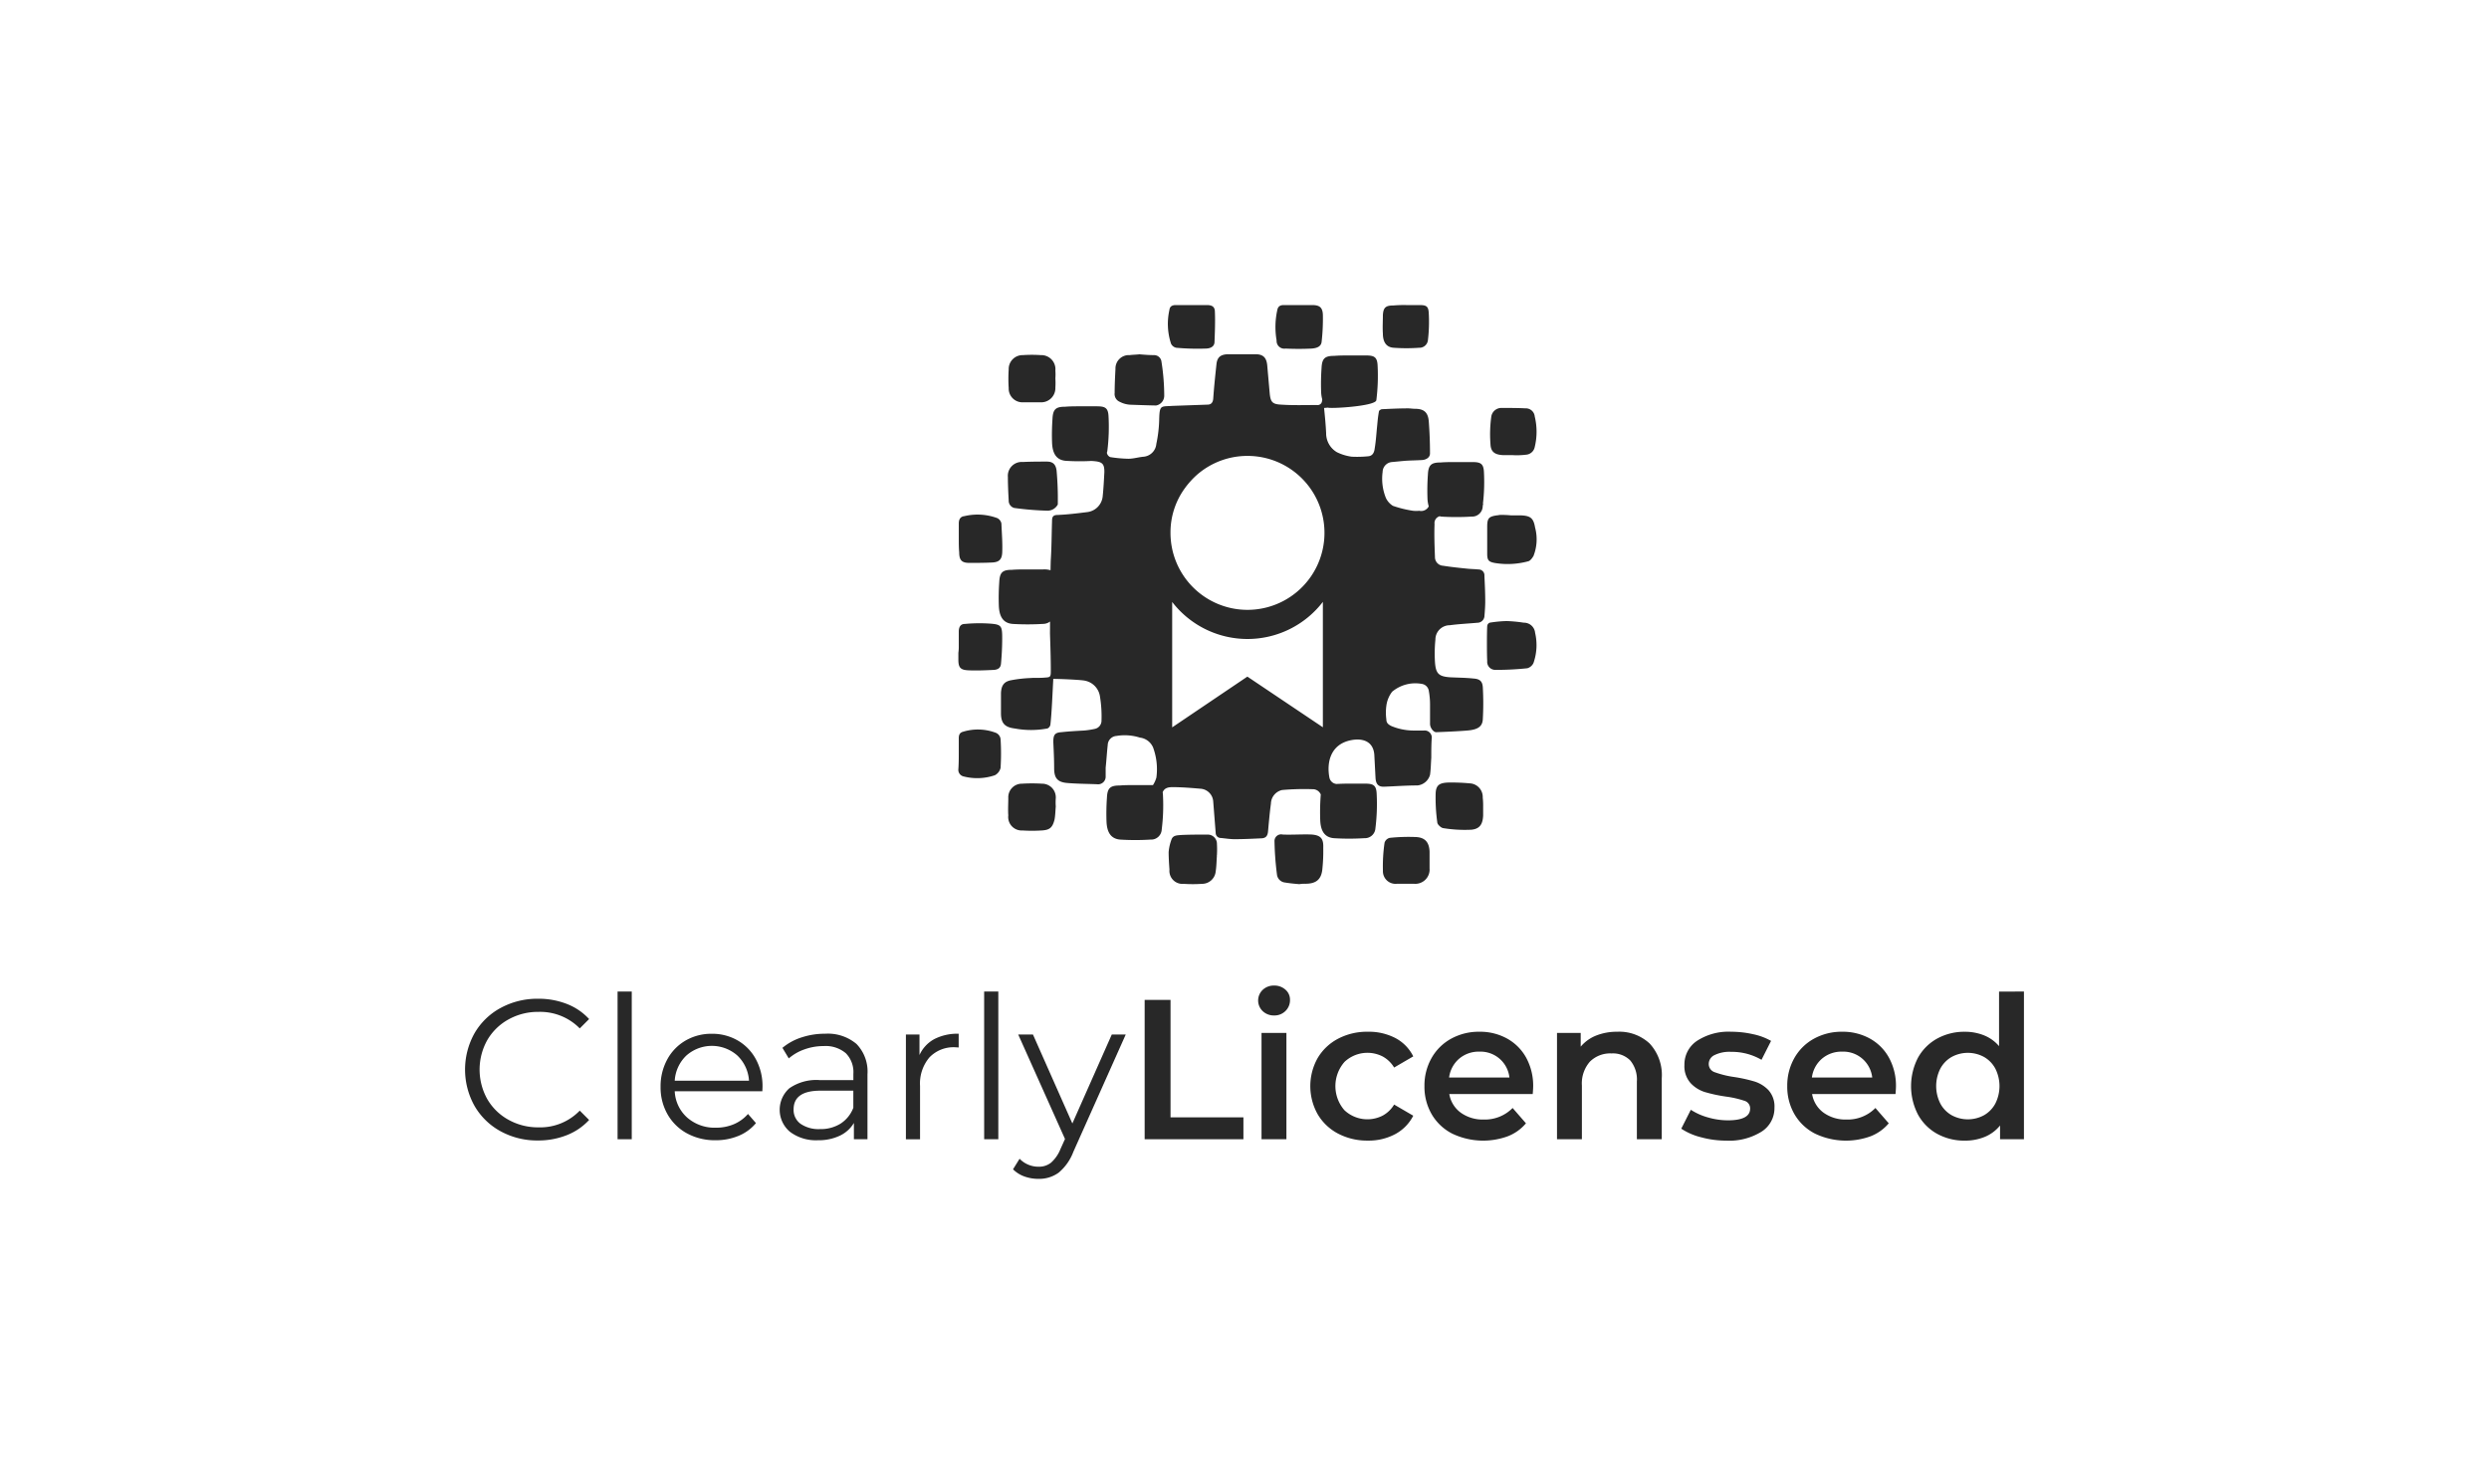 <svg xmlns="http://www.w3.org/2000/svg" viewBox="0 0 275 164"><title>FullSub_Licensed_mono_v</title><path d="M55.31,125.027a7.4,7.4,0,0,1-2.882-2.805,8.229,8.229,0,0,1,0-8.03,7.381,7.381,0,0,1,2.892-2.8,8.478,8.478,0,0,1,4.136-1.012,8.571,8.571,0,0,1,3.168.572,6.569,6.569,0,0,1,2.464,1.672l-1.033,1.034a6.133,6.133,0,0,0-4.555-1.826,6.692,6.692,0,0,0-3.321.836,6.1,6.1,0,0,0-2.344,2.288,6.682,6.682,0,0,0,0,6.512,6.1,6.1,0,0,0,2.344,2.288,6.692,6.692,0,0,0,3.321.836,6.053,6.053,0,0,0,4.555-1.848l1.033,1.034a6.653,6.653,0,0,1-2.475,1.683,8.521,8.521,0,0,1-3.178.583A8.4,8.4,0,0,1,55.31,125.027Z" fill="#282828"/><path d="M68.234,109.583H69.8v16.324H68.234Z" fill="#282828"/><path d="M84.228,120.605h-9.68a4.136,4.136,0,0,0,1.386,2.915,4.6,4.6,0,0,0,3.168,1.111,4.991,4.991,0,0,0,1.98-.385,4.316,4.316,0,0,0,1.562-1.133l.879,1.012a4.95,4.95,0,0,1-1.924,1.408,6.508,6.508,0,0,1-2.541.484,6.419,6.419,0,0,1-3.158-.76,5.46,5.46,0,0,1-2.144-2.1,5.983,5.983,0,0,1-.771-3.036,6.2,6.2,0,0,1,.738-3.036A5.334,5.334,0,0,1,75.747,115a5.654,5.654,0,0,1,2.893-.748,5.6,5.6,0,0,1,2.881.748,5.291,5.291,0,0,1,2,2.079,6.251,6.251,0,0,1,.727,3.047Zm-8.393-3.949a4.186,4.186,0,0,0-1.287,2.783h8.206a4.2,4.2,0,0,0-1.287-2.783,4.249,4.249,0,0,0-5.632,0Z" fill="#282828"/><path d="M94.634,115.38a4.381,4.381,0,0,1,1.21,3.355v7.172h-1.5v-1.8A3.568,3.568,0,0,1,92.8,125.51a5.426,5.426,0,0,1-2.432.507,4.757,4.757,0,0,1-3.08-.925,3.178,3.178,0,0,1-.076-4.817,5.221,5.221,0,0,1,3.4-.9h3.674v-.7a2.964,2.964,0,0,0-.836-2.277A3.453,3.453,0,0,0,91,115.611a6.206,6.206,0,0,0-2.112.363,5.322,5.322,0,0,0-1.739,1l-.7-1.166a6.233,6.233,0,0,1,2.113-1.155,8.2,8.2,0,0,1,2.595-.407A4.9,4.9,0,0,1,94.634,115.38Zm-1.76,8.8a3.606,3.606,0,0,0,1.407-1.749v-1.892h-3.63q-2.968,0-2.969,2.068a1.892,1.892,0,0,0,.769,1.595,3.506,3.506,0,0,0,2.156.583A4.115,4.115,0,0,0,92.874,124.18Z" fill="#282828"/><path d="M103.226,114.841a5.564,5.564,0,0,1,2.694-.594v1.518l-.374-.022a3.691,3.691,0,0,0-2.859,1.122,4.462,4.462,0,0,0-1.035,3.145v5.9H100.09V114.335h1.5V116.6A3.78,3.78,0,0,1,103.226,114.841Z" fill="#282828"/><path d="M108.735,109.583H110.3v16.324h-1.563Z" fill="#282828"/><path d="M124.378,114.335l-5.786,12.958a5.543,5.543,0,0,1-1.628,2.31,3.646,3.646,0,0,1-2.223.682,4.532,4.532,0,0,1-1.561-.264,3.369,3.369,0,0,1-1.254-.792l.725-1.166a2.885,2.885,0,0,0,2.113.88,2.119,2.119,0,0,0,1.352-.44,3.983,3.983,0,0,0,1.045-1.5l.507-1.123-5.17-11.549h1.628l4.355,9.834,4.357-9.834Z" fill="#282828"/><path d="M126.468,110.507h2.859v12.98h8.053v2.42H126.468Z" fill="#282828"/><path d="M139.513,111.75a1.622,1.622,0,0,1,0-2.354,1.771,1.771,0,0,1,1.255-.473,1.817,1.817,0,0,1,1.253.451,1.453,1.453,0,0,1,.506,1.133,1.659,1.659,0,0,1-.495,1.221,1.713,1.713,0,0,1-1.264.5A1.771,1.771,0,0,1,139.513,111.75Zm-.132,2.409h2.75v11.748h-2.75Z" fill="#282828"/><path d="M147.851,125.291a5.645,5.645,0,0,1-2.266-2.145,6.339,6.339,0,0,1,0-6.215,5.689,5.689,0,0,1,2.255-2.134,6.869,6.869,0,0,1,3.289-.77,6.332,6.332,0,0,1,3.047.7,4.58,4.58,0,0,1,1.969,2.024l-2.113,1.232a3.359,3.359,0,0,0-1.264-1.221,3.692,3.692,0,0,0-4.213.594,4.053,4.053,0,0,0-.011,5.346,3.706,3.706,0,0,0,4.224.593,3.342,3.342,0,0,0,1.264-1.22l2.113,1.232a4.765,4.765,0,0,1-1.992,2.035,6.2,6.2,0,0,1-3.024.715A6.887,6.887,0,0,1,147.851,125.291Z" fill="#282828"/><path d="M169.345,120.913h-9.218a3.2,3.2,0,0,0,1.265,2.057,4.146,4.146,0,0,0,2.541.759,4.284,4.284,0,0,0,3.19-1.276l1.474,1.694a4.961,4.961,0,0,1-2,1.43,7.933,7.933,0,0,1-6.138-.286,5.543,5.543,0,0,1-2.277-2.145,6.061,6.061,0,0,1-.8-3.113,6.155,6.155,0,0,1,.781-3.091,5.538,5.538,0,0,1,2.167-2.145,6.325,6.325,0,0,1,3.124-.77,6.164,6.164,0,0,1,3.069.759,5.38,5.38,0,0,1,2.112,2.134,6.471,6.471,0,0,1,.759,3.179Q169.389,120.386,169.345,120.913Zm-8.129-3.906a3.288,3.288,0,0,0-1.111,2.08h6.666a3.212,3.212,0,0,0-3.322-2.86A3.319,3.319,0,0,0,161.216,117.007Z" fill="#282828"/><path d="M182.259,115.325a5.12,5.12,0,0,1,1.342,3.849v6.733h-2.75v-6.38a3.3,3.3,0,0,0-.726-2.321,2.685,2.685,0,0,0-2.068-.782,3.177,3.177,0,0,0-2.4.914,3.642,3.642,0,0,0-.88,2.628v5.941h-2.75V114.159h2.618v1.517a4.3,4.3,0,0,1,1.716-1.231,6.192,6.192,0,0,1,2.332-.418A4.912,4.912,0,0,1,182.259,115.325Z" fill="#282828"/><path d="M187.935,125.687a7,7,0,0,1-2.178-.946l1.056-2.09a6.779,6.779,0,0,0,1.9.847,7.894,7.894,0,0,0,2.189.319q2.463,0,2.464-1.3a.867.867,0,0,0-.627-.858,10.8,10.8,0,0,0-2.013-.462,16.477,16.477,0,0,1-2.365-.506,3.623,3.623,0,0,1-1.584-1,2.793,2.793,0,0,1-.671-1.991,3.129,3.129,0,0,1,1.4-2.673,6.362,6.362,0,0,1,3.773-1,10.966,10.966,0,0,1,2.42.274,6.818,6.818,0,0,1,1.98.738l-1.056,2.09a6.523,6.523,0,0,0-3.366-.88,3.73,3.73,0,0,0-1.837.363,1.083,1.083,0,0,0-.627.957.957.957,0,0,0,.671.935,10.65,10.65,0,0,0,2.079.517,16.22,16.22,0,0,1,2.31.506,3.619,3.619,0,0,1,1.551.968,2.7,2.7,0,0,1,.649,1.936,3.064,3.064,0,0,1-1.43,2.64,6.746,6.746,0,0,1-3.894.99A10.526,10.526,0,0,1,187.935,125.687Z" fill="#282828"/><path d="M209.429,120.913h-9.218a3.2,3.2,0,0,0,1.265,2.057,4.146,4.146,0,0,0,2.541.759,4.284,4.284,0,0,0,3.19-1.276l1.474,1.694a4.961,4.961,0,0,1-2,1.43,7.933,7.933,0,0,1-6.138-.286,5.543,5.543,0,0,1-2.277-2.145,6.061,6.061,0,0,1-.8-3.113,6.155,6.155,0,0,1,.781-3.091,5.538,5.538,0,0,1,2.167-2.145,6.325,6.325,0,0,1,3.124-.77,6.164,6.164,0,0,1,3.069.759,5.38,5.38,0,0,1,2.112,2.134,6.471,6.471,0,0,1,.759,3.179Q209.473,120.386,209.429,120.913Zm-8.129-3.906a3.288,3.288,0,0,0-1.111,2.08h6.666a3.212,3.212,0,0,0-3.322-2.86A3.319,3.319,0,0,0,201.3,117.007Z" fill="#282828"/><path d="M223.618,109.583v16.324h-2.639v-1.518a4.254,4.254,0,0,1-1.683,1.254,5.682,5.682,0,0,1-2.211.418,6.2,6.2,0,0,1-3.048-.748,5.376,5.376,0,0,1-2.122-2.123,6.834,6.834,0,0,1,0-6.3,5.394,5.394,0,0,1,2.122-2.112,6.189,6.189,0,0,1,3.048-.748,5.592,5.592,0,0,1,2.134.4,4.287,4.287,0,0,1,1.649,1.188v-6.028ZM219.2,123.256a3.24,3.24,0,0,0,1.254-1.288,4.285,4.285,0,0,0,0-3.871,3.25,3.25,0,0,0-1.254-1.287,3.744,3.744,0,0,0-3.563,0,3.257,3.257,0,0,0-1.254,1.287,4.285,4.285,0,0,0,0,3.871,3.247,3.247,0,0,0,1.254,1.288,3.744,3.744,0,0,0,3.563,0Z" fill="#282828"/><path d="M112.074,56.142a34.064,34.064,0,0,0,3.677.3,1.294,1.294,0,0,0,1.121-.688,35.083,35.083,0,0,0-.134-3.751c-.09-.674-.4-.989-1.076-.989-.852,0-1.749,0-2.646.045a1.533,1.533,0,0,0-1.659,1.663c0,.854.045,1.753.09,2.607A.822.822,0,0,0,112.074,56.142Z" fill="#282828"/><path d="M123.734,44.417a2.847,2.847,0,0,0,1.211.314c.948.034,1.871.068,2.787.083a1.1,1.1,0,0,0,.9-1.057,24.544,24.544,0,0,0-.321-3.88.822.822,0,0,0-.807-.629c-.538,0-1.076-.045-1.614-.09-.4.045-.763.045-1.077.09a1.473,1.473,0,0,0-1.569,1.528c-.045.854-.09,1.753-.09,2.652A.939.939,0,0,0,123.734,44.417Z" fill="#282828"/><path d="M168.354,68.819a15.263,15.263,0,0,0-1.884-.18,13.343,13.343,0,0,0-1.883.18.448.448,0,0,0-.269.36c-.045.674-.045,3.236,0,3.865a.89.89,0,0,0,.852.989,31.9,31.9,0,0,0,3.587-.18,1.077,1.077,0,0,0,.673-.584,5.993,5.993,0,0,0,.179-3.326A1.232,1.232,0,0,0,168.354,68.819Z" fill="#282828"/><path d="M167.992,56.955h-1.077a10.093,10.093,0,0,0-1.166-.045c-.134,0-.224.045-.358.045-.9.135-1.076.315-1.076,1.259V61.18c0,.72.134.9.807,1.034a8.649,8.649,0,0,0,3.722-.18c.224-.045.448-.359.583-.584a5.041,5.041,0,0,0,.179-3.146C169.426,57.225,169.068,57,167.992,56.955Z" fill="#282828"/><path d="M144.945,92.232c-1.076-.045-2.152.045-3.229,0a.732.732,0,0,0-.9.764,33.009,33.009,0,0,0,.269,3.64,1,1,0,0,0,.9.9c.539.09,1.032.135,1.57.18a3.612,3.612,0,0,1,.673-.045c1.21,0,1.793-.494,1.883-1.708a18.762,18.762,0,0,0,.09-2.247C146.245,92.681,145.931,92.322,144.945,92.232Z" fill="#282828"/><path d="M133.424,92.237c-.987,0-1.973,0-2.915.045-.4.045-.9,0-1.076.5a5.184,5.184,0,0,0-.314,1.393c0,.629.045,1.3.09,1.933a1.44,1.44,0,0,0,1.569,1.573,15.1,15.1,0,0,0,2.018,0,1.517,1.517,0,0,0,1.524-1.393c.09-.585.09-1.169.135-1.753,0,0-.045,0,0-.045a10.925,10.925,0,0,0,0-1.214A1.016,1.016,0,0,0,133.424,92.237Z" fill="#282828"/><path d="M162.388,86.575a22.022,22.022,0,0,0-2.422-.089c-.9.044-1.3.269-1.345,1.168a19.51,19.51,0,0,0,.18,3.236c0,.225.4.585.627.63a14.78,14.78,0,0,0,3.139.179c.942-.09,1.256-.629,1.3-1.573v-.944a7.935,7.935,0,0,0-.045-1.033A1.508,1.508,0,0,0,162.388,86.575Z" fill="#282828"/><path d="M166.07,50.3H167.1a8.141,8.141,0,0,0,1.48-.045,1.054,1.054,0,0,0,.987-.854,7.154,7.154,0,0,0,0-3.371.987.987,0,0,0-1.032-.9c-.852-.045-1.749-.045-2.6-.045a1.13,1.13,0,0,0-1.166.944,14.369,14.369,0,0,0-.089,3.1C164.725,49.987,165.218,50.257,166.07,50.3Z" fill="#282828"/><path d="M115.127,86.613a17.89,17.89,0,0,0-2.2,0,1.5,1.5,0,0,0-1.525,1.573c0,.629-.045,1.3,0,1.933a1.488,1.488,0,0,0,1.569,1.663,16.471,16.471,0,0,0,2.108,0c.9-.045,1.211-.315,1.435-1.214.09-.494.09-.944.134-1.438a6.122,6.122,0,0,1,0-.9A1.51,1.51,0,0,0,115.127,86.613Z" fill="#282828"/><path d="M113.061,44.462h1.883a1.568,1.568,0,0,0,1.66-1.618,8.1,8.1,0,0,0,0-1.034,5.5,5.5,0,0,0,0-.854,1.557,1.557,0,0,0-1.615-1.708,14.43,14.43,0,0,0-1.973,0,1.534,1.534,0,0,0-1.569,1.573,15.856,15.856,0,0,0,0,2.068A1.52,1.52,0,0,0,113.061,44.462Z" fill="#282828"/><path d="M156.426,92.508a20.167,20.167,0,0,0-2.869.09.785.785,0,0,0-.583.539,17.943,17.943,0,0,0-.18,3.1,1.392,1.392,0,0,0,1.525,1.438h1.928a1.58,1.58,0,0,0,1.7-1.708V94.126C157.906,93.092,157.458,92.553,156.426,92.508Z" fill="#282828"/><path d="M109.249,68.912a17.4,17.4,0,0,0-2.645.045c-.494,0-.673.359-.673.854v1.573a4.616,4.616,0,0,1-.045.764v.764c0,.854.224,1.124,1.076,1.169.942.045,1.928,0,2.87-.045.449-.045.718-.225.762-.674q.135-1.416.135-2.832C110.729,69.137,110.639,69,109.249,68.912Z" fill="#282828"/><path d="M142.032,38.524c.987.045,1.929.045,2.87,0,.673-.045,1.076-.269,1.121-.764a22.478,22.478,0,0,0,.135-3.011c-.045-.809-.4-1.034-1.211-1.034h-3.094c-.4,0-.628.135-.717.495a8.751,8.751,0,0,0-.09,3.415A.853.853,0,0,0,142.032,38.524Z" fill="#282828"/><path d="M110.193,57.265a6.262,6.262,0,0,0-3.632-.224c-.449.045-.628.359-.628.809v1.708c0,.494,0,.989.045,1.483,0,.854.269,1.169,1.121,1.169s1.7,0,2.556-.045c.717-.045,1.031-.315,1.076-1.079.045-1.079-.045-2.158-.09-3.236A.849.849,0,0,0,110.193,57.265Z" fill="#282828"/><path d="M129.969,38.435a25.986,25.986,0,0,0,3.229.089c.4,0,.941-.134.986-.674.045-1.123.09-2.247.045-3.371,0-.584-.314-.764-.9-.764h-3.408c-.4,0-.672.135-.717.539a7.023,7.023,0,0,0,.179,3.731A.818.818,0,0,0,129.969,38.435Z" fill="#282828"/><path d="M110.056,81a5.594,5.594,0,0,0-3.632-.135c-.359.09-.493.315-.493.72v1.618c0,.584,0,1.168-.045,1.8a.744.744,0,0,0,.583.809,6.03,6.03,0,0,0,3.453-.135,1.24,1.24,0,0,0,.628-.809,25.558,25.558,0,0,0,0-3.192A.864.864,0,0,0,110.056,81Z" fill="#282828"/><path d="M154,38.435a19.394,19.394,0,0,0,2.78,0,.942.942,0,0,0,.987-.854,16.95,16.95,0,0,0,.089-3.012c-.045-.764-.314-.854-1.076-.854h-1.435a13.886,13.886,0,0,0-1.39.045c-.852,0-1.121.225-1.166,1.079,0,.674-.045,1.348,0,2.022C152.793,37.85,153.2,38.39,154,38.435Z" fill="#282828"/><path d="M160.182,69.1c1-.137,2.049-.183,3.051-.274a.784.784,0,0,0,.774-.685c.045-.547.091-1.141.091-1.688,0-.959-.046-1.872-.091-2.83a.635.635,0,0,0-.638-.685c-.455-.046-.865-.046-1.275-.091-.91-.092-1.775-.183-2.641-.32a.952.952,0,0,1-.91-.958c-.046-1.233-.092-2.419-.046-3.652a.787.787,0,0,1,.572-.865,1.418,1.418,0,0,0,.149.041,27.455,27.455,0,0,0,3.37,0,1.169,1.169,0,0,0,1.23-1.1c0-.047.006-.095.011-.142a.877.877,0,0,0,.041-.175l-.026-.015a20.511,20.511,0,0,0,.11-3.5c-.045-.958-.41-1.095-1.32-1.095h-1.776c-.592,0-1.139,0-1.685.045-1.048,0-1.366.274-1.412,1.369a24.833,24.833,0,0,0-.045,2.6,3.437,3.437,0,0,0,.141.883.94.94,0,0,1-1.045.489,3.464,3.464,0,0,1-.683,0,12.262,12.262,0,0,1-2.231-.548,2.056,2.056,0,0,1-.774-.867,5.655,5.655,0,0,1-.364-2.876,1.124,1.124,0,0,1,1-1.095c.5-.046.957-.091,1.457-.137.638-.046,1.321-.046,1.959-.091.409-.046.819-.274.819-.731q0-1.779-.136-3.56c-.091-1-.547-1.369-1.549-1.369-.227,0-.5-.046-.728-.046-.956,0-1.913.046-2.869.092-.137,0-.364.136-.364.273-.091.5-.137.959-.182,1.461-.092.867-.137,1.734-.274,2.556-.045.411-.182.867-.728.913a12.341,12.341,0,0,1-1.822.046,5.269,5.269,0,0,1-1.639-.5,2.415,2.415,0,0,1-1.184-2.1c-.045-.959-.136-1.871-.228-2.784.154-.013.288-.026.429-.039.207.135,5.3-.148,5.347-.832a21.669,21.669,0,0,0,.137-3.834c-.046-.959-.41-1.1-1.321-1.1h-1.776c-.546,0-1.138,0-1.685.046-1.047,0-1.366.274-1.411,1.369a24.824,24.824,0,0,0-.046,2.6,3.576,3.576,0,0,0,.125.846c-.008.053-.02.11-.026.162a.481.481,0,0,1-.547.456c-1.32,0-2.686.046-4.007-.046-.956-.045-1.138-.319-1.229-1.278-.091-1.049-.182-2.053-.274-3.1-.091-.822-.455-1.187-1.275-1.187h-3.142c-.728.046-1.092.32-1.184,1.05-.136,1.278-.273,2.556-.364,3.879-.045.457-.273.639-.637.639l-3.871.137c-1.229.092-1.411-.137-1.457,1.37a14.578,14.578,0,0,1-.319,2.83,1.554,1.554,0,0,1-1.366,1.415c-.592.045-1.138.228-1.73.228a14.267,14.267,0,0,1-2-.183.627.627,0,0,1-.364-.456c0-.017,0-.034,0-.051a1.044,1.044,0,0,0,.048-.183A21.571,21.571,0,0,0,122.477,46c-.046-.958-.41-1.095-1.321-1.095H119.38c-.592,0-1.138,0-1.685.046-1.047,0-1.366.274-1.411,1.369a24.824,24.824,0,0,0-.046,2.6c.046,1.232.5,1.917,1.5,2.008a23.6,23.6,0,0,0,2.805.017,4.761,4.761,0,0,1,.475.034c.82.091,1,.365,1,1.186-.046.868-.091,1.78-.182,2.648a1.946,1.946,0,0,1-1.685,1.78c-1.093.137-2.186.273-3.279.319-.546,0-.637.228-.637.685-.046,1.415-.046,2.875-.137,4.29-.009.159-.019.578-.028,1.135a2.444,2.444,0,0,0-.8-.091H113.5c-.546,0-1.138,0-1.685.045-1.047,0-1.366.274-1.411,1.369a24.564,24.564,0,0,0-.046,2.6c.046,1.232.5,1.917,1.5,2.008a27.439,27.439,0,0,0,3.369,0,1.286,1.286,0,0,0,.788-.263c0,.687-.007,1.188-.007,1.32.045,1.369.091,2.738.091,4.108,0,.73-.046.73-.729.775-.5.046-1.047,0-1.593.046a14.2,14.2,0,0,0-2,.228c-.82.137-1.138.548-1.184,1.415v2.237c0,1.095.41,1.552,1.5,1.689a9.807,9.807,0,0,0,3.643,0,.582.582,0,0,0,.318-.411c.091-.822.137-1.6.183-2.419.045-.868.091-1.735.136-2.648.729,0,2.869.092,3.415.183a2.083,2.083,0,0,1,1.731,1.689,13.631,13.631,0,0,1,.182,2.738.922.922,0,0,1-.729.913,9.3,9.3,0,0,1-1.184.183c-.819.045-1.684.091-2.5.182-.774.046-.911.32-.911,1.1.046.958.091,1.917.091,2.875,0,1.1.364,1.552,1.457,1.643s2.186.092,3.279.137a.839.839,0,0,0,.956-.867v-.958c.091-.868.137-1.689.228-2.511a1.036,1.036,0,0,1,.956-1,5.541,5.541,0,0,1,2.6.183A1.809,1.809,0,0,1,127.4,82.61a6.941,6.941,0,0,1,.364,3.332,3.118,3.118,0,0,1-.376.825c-.07,0-.138,0-.216,0h-1.776c-.592,0-1.138,0-1.684.046-1.048,0-1.366.274-1.412,1.369a24.824,24.824,0,0,0-.046,2.6c.046,1.232.5,1.917,1.5,2.008a27.655,27.655,0,0,0,3.37,0,1.168,1.168,0,0,0,1.229-1.1,21.574,21.574,0,0,0,.137-3.834,2.555,2.555,0,0,0-.031-.3c.166-.391.472-.562,1.078-.562,1.047,0,2.14.091,3.188.182a1.513,1.513,0,0,1,1.32,1.415c.091,1.142.182,2.328.273,3.469a.549.549,0,0,0,.5.548c.547.046,1.048.137,1.594.137.956,0,1.913-.046,2.869-.091.546,0,.774-.229.82-.776.091-1,.182-2.054.318-3.058a1.583,1.583,0,0,1,1.23-1.507,27.672,27.672,0,0,1,3.369-.091.95.95,0,0,1,.911.59c-.006.071-.014.136-.018.215a24.833,24.833,0,0,0-.045,2.6c.045,1.232.5,1.917,1.5,2.008a27.439,27.439,0,0,0,3.369,0,1.168,1.168,0,0,0,1.23-1.095,21.668,21.668,0,0,0,.136-3.834c-.045-.959-.409-1.1-1.32-1.1h-1.776c-.434,0-.893.014-1.339.037a.876.876,0,0,1-.784-.705c-.318-1.643.091-3.743,2.5-4.153,1.047-.183,2.322.045,2.459,1.6l.136,2.6c.046.684.319,1,1,.958,1.184-.045,2.414-.137,3.643-.137A1.61,1.61,0,0,0,158,85.623c.091-.639.091-1.233.137-1.872,0-.684,0-1.415.045-2.1a.785.785,0,0,0-.865-.913h-1.138a6.409,6.409,0,0,1-2.459-.5c-.364-.183-.547-.365-.547-.731a5.584,5.584,0,0,1,0-1.506,3.21,3.21,0,0,1,.638-1.552,3.993,3.993,0,0,1,3.279-.867.918.918,0,0,1,.774.776A8.427,8.427,0,0,1,158,77.863v2.145c0,.411.364.913.683.913,1.139-.045,2.277-.091,3.415-.182s1.685-.411,1.731-1.233a31.088,31.088,0,0,0,0-3.56c-.046-.684-.364-.913-1.048-.958-.865-.092-1.73-.092-2.595-.137-1.23-.091-1.548-.411-1.639-1.643a15.374,15.374,0,0,1,.045-2.511A1.585,1.585,0,0,1,160.182,69.1ZM146.159,80.378l-8.342-5.6-8.307,5.609V66.528a10.506,10.506,0,0,0,16.649-.01ZM137.83,67.4a8.507,8.507,0,0,1-8.507-8.507h0a8.289,8.289,0,0,1,1.576-4.921,8.715,8.715,0,0,1,.628-.778,8.573,8.573,0,0,1,.892-.865,8.48,8.48,0,0,1,5.411-1.943h0a8.57,8.57,0,0,1,1.715.173A8.508,8.508,0,0,1,137.83,67.4Z" fill="#282828"/></svg>